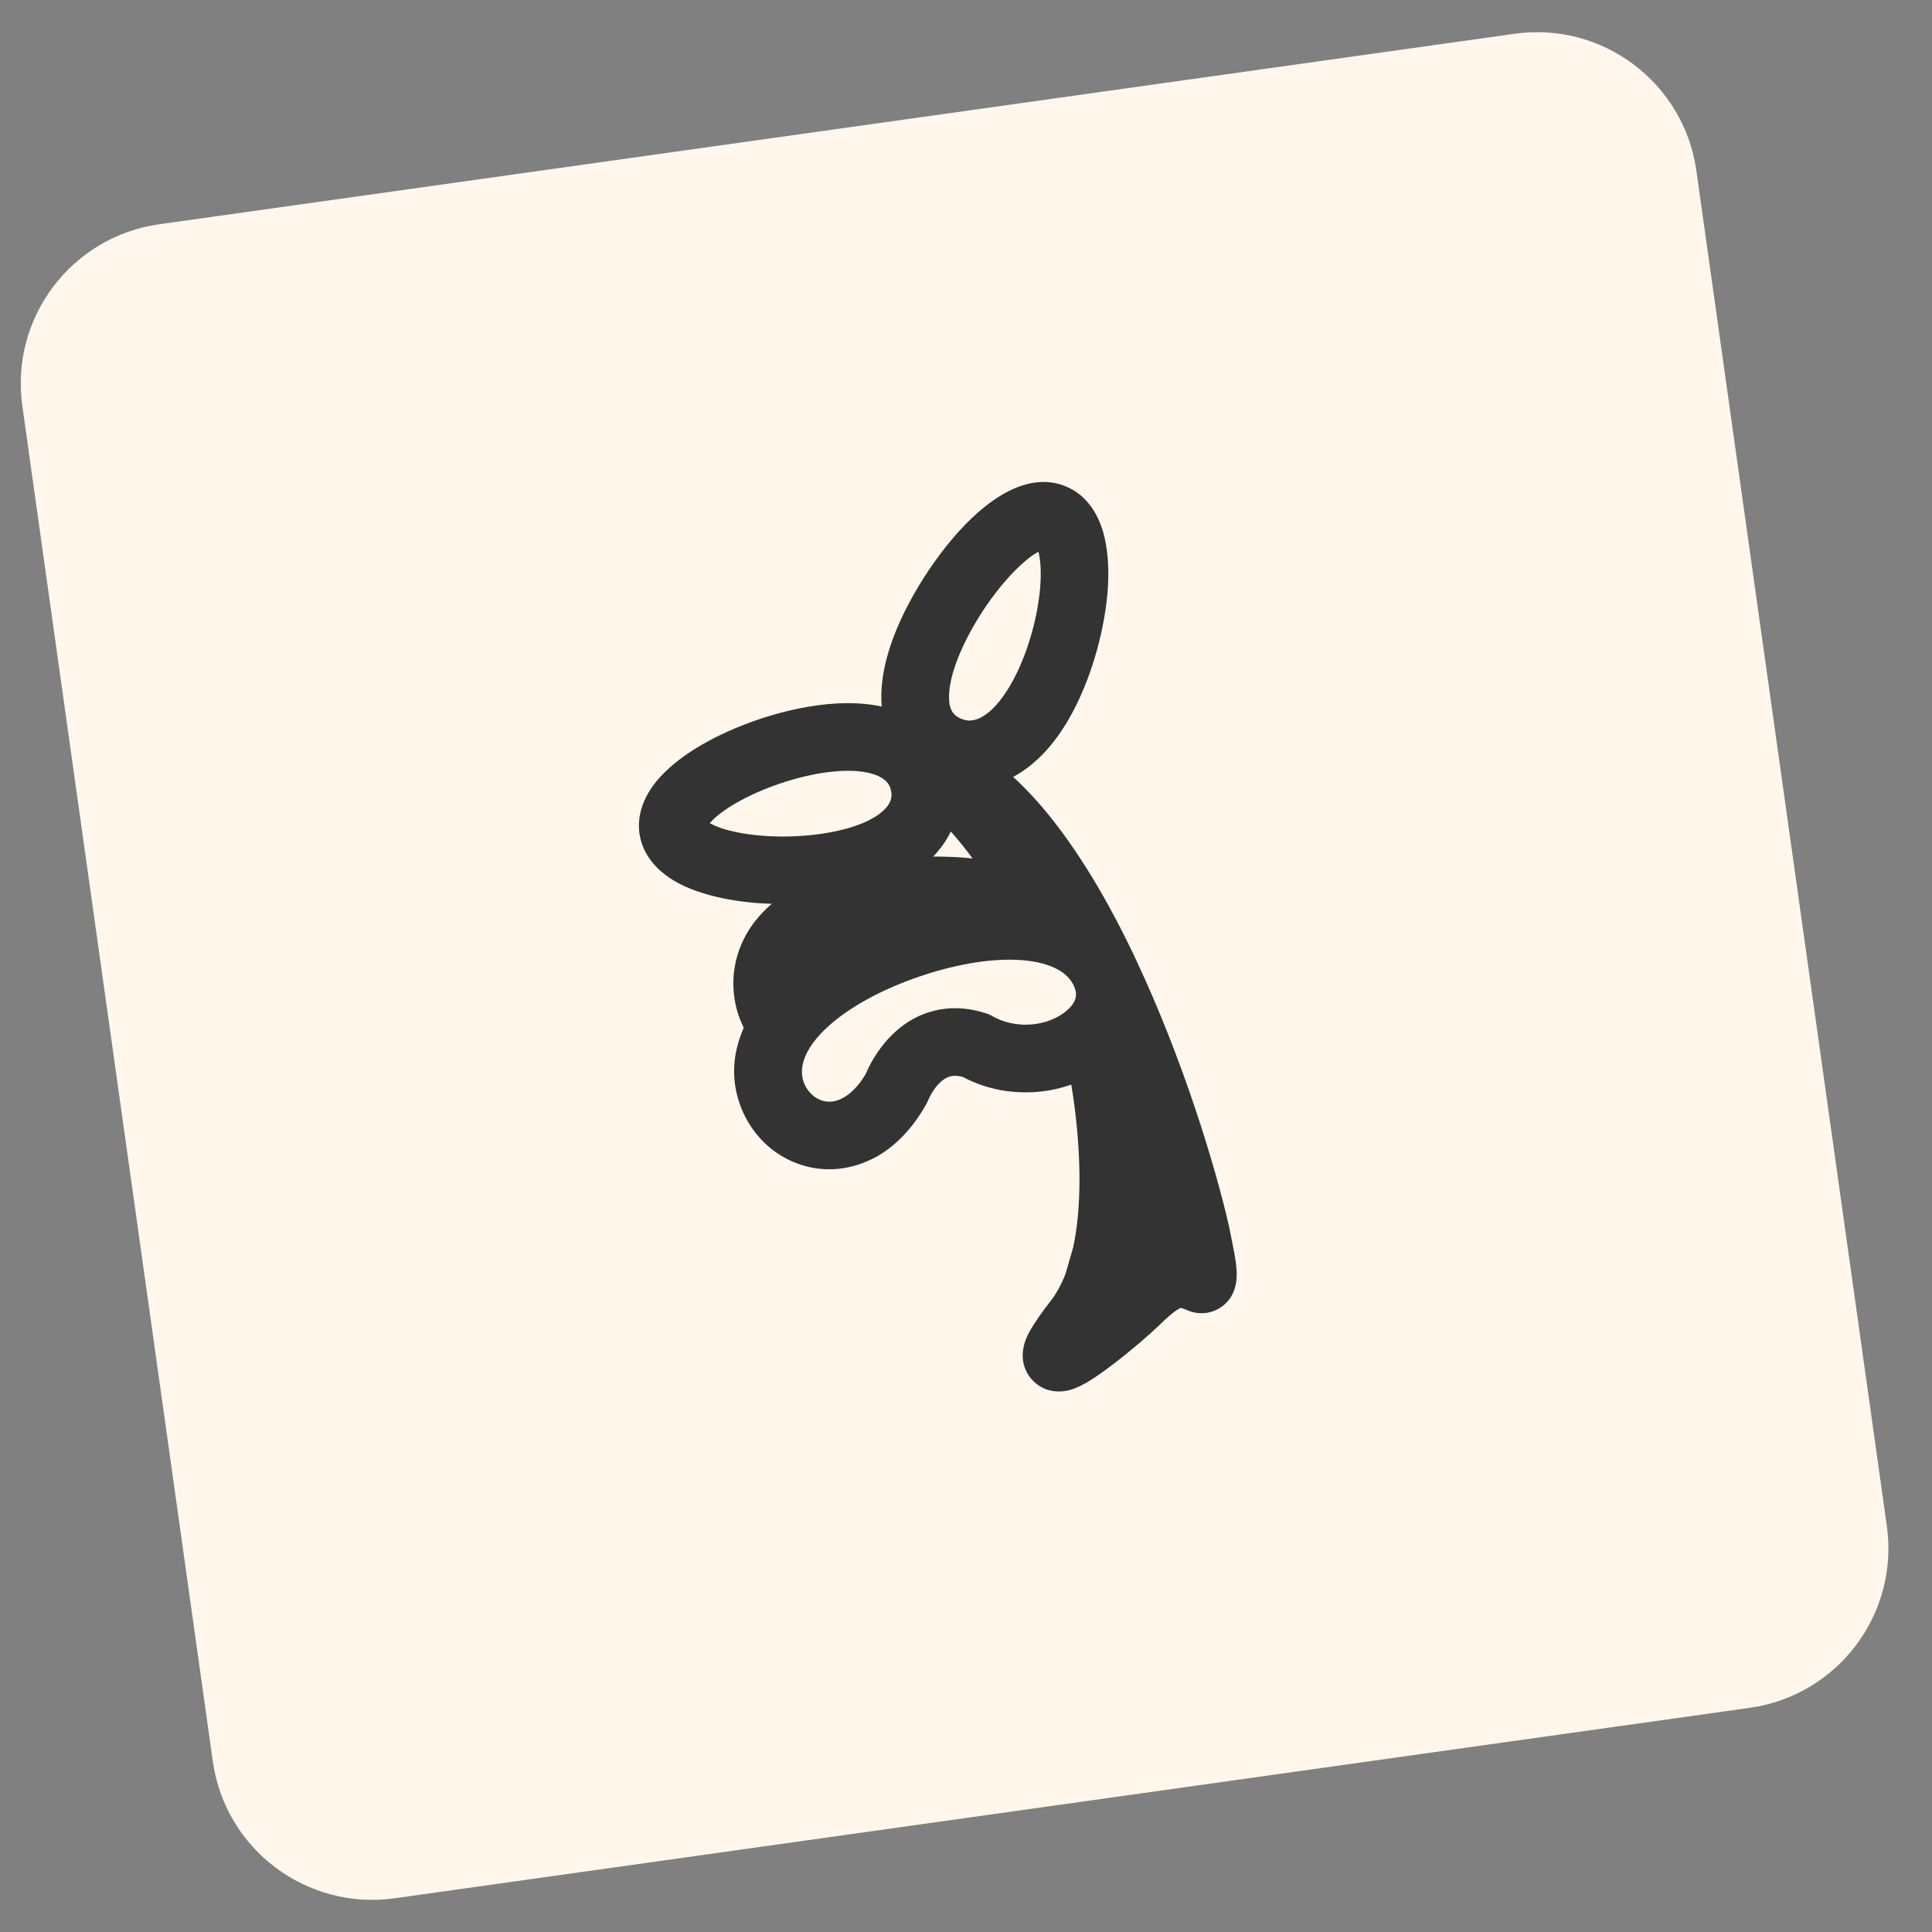 <svg width="48" height="48" viewBox="0 0 48 48" fill="none" xmlns="http://www.w3.org/2000/svg">
<rect x="0" y="0" width="48" height="48" fill="#808080" stroke="none"/>
<path d="M0.555 10.088C0.247 7.901 1.771 5.878 3.959 5.571L37.628 0.839C39.816 0.531 41.839 2.056 42.146 4.243L46.878 37.912C47.185 40.1 45.661 42.123 43.474 42.43L9.804 47.162C7.617 47.469 5.594 45.945 5.287 43.758L0.555 10.088Z" fill="#FFF7EB"/>
<path d="M26.48 34.555C26.193 34.606 25.917 34.531 25.714 34.349C25.514 34.179 25.339 33.858 25.436 33.442C25.461 33.328 25.51 33.204 25.592 33.058C25.717 32.844 25.89 32.593 26.113 32.31C26.248 32.134 26.367 31.916 26.474 31.645L26.661 30.996C26.836 30.185 26.834 29.299 26.804 28.695C26.773 28.06 26.699 27.443 26.616 26.946C26.441 27.008 26.26 27.056 26.075 27.089C25.993 27.103 25.914 27.114 25.828 27.122C25.155 27.188 24.495 27.063 23.919 26.755C23.814 26.726 23.721 26.722 23.642 26.735C23.576 26.747 23.469 26.779 23.331 26.919C23.226 27.024 23.149 27.153 23.102 27.243L23.041 27.377C23.029 27.408 23.01 27.438 22.994 27.466C22.679 28.015 22.29 28.43 21.835 28.705C21.561 28.863 21.282 28.965 21 29.015C20.796 29.051 20.59 29.061 20.39 29.041C19.931 28.996 19.503 28.817 19.145 28.528C18.786 28.232 18.521 27.846 18.372 27.407C18.193 26.883 18.195 26.342 18.374 25.806C18.403 25.717 18.437 25.627 18.478 25.533C18.299 25.176 18.212 24.782 18.22 24.371C18.242 23.677 18.534 23.051 19.063 22.556C19.099 22.524 19.135 22.488 19.174 22.455C18.754 22.443 18.345 22.397 17.974 22.32C17.476 22.219 17.061 22.069 16.739 21.877C16.142 21.517 15.95 21.069 15.895 20.755C15.84 20.442 15.867 19.957 16.305 19.416C16.547 19.121 16.885 18.838 17.314 18.576C18.075 18.111 19.094 17.732 20.039 17.566C20.741 17.442 21.365 17.437 21.905 17.554C21.852 16.907 22.02 16.164 22.409 15.334C22.821 14.458 23.441 13.567 24.067 12.947C24.619 12.404 25.151 12.087 25.647 11.999C25.965 11.943 26.263 11.98 26.538 12.11C26.824 12.241 27.21 12.543 27.409 13.222C27.515 13.604 27.554 14.044 27.528 14.539C27.479 15.453 27.208 16.519 26.8 17.392C26.373 18.304 25.83 18.943 25.188 19.293C25.183 19.294 25.179 19.299 25.171 19.301C25.487 19.592 25.802 19.93 26.108 20.314C26.812 21.195 27.493 22.319 28.133 23.652C28.159 23.7 28.181 23.752 28.204 23.803L28.229 23.856C29.383 26.308 30.196 28.968 30.542 30.5L30.67 31.152C30.687 31.249 30.698 31.326 30.707 31.392C30.734 31.634 30.783 32.106 30.406 32.424C30.289 32.521 30.149 32.588 30.001 32.614C29.846 32.641 29.686 32.625 29.536 32.567C29.488 32.547 29.37 32.499 29.335 32.495C29.335 32.495 29.195 32.536 28.817 32.909C28.587 33.134 28.118 33.542 27.66 33.89C27.41 34.084 27.19 34.235 27.007 34.344C26.881 34.416 26.767 34.47 26.654 34.511C26.584 34.534 26.532 34.548 26.481 34.557L26.48 34.555ZM24.073 23.94C23.674 24.011 23.257 24.119 22.839 24.263C20.918 24.919 19.683 26.04 19.963 26.872C20.059 27.147 20.288 27.343 20.55 27.37C20.6 27.374 20.657 27.372 20.711 27.363C20.991 27.313 21.274 27.074 21.508 26.687C21.57 26.534 21.758 26.128 22.116 25.758C22.404 25.46 22.73 25.256 23.089 25.145C23.171 25.12 23.261 25.097 23.351 25.081C23.725 25.015 24.114 25.049 24.507 25.179L24.529 25.186L24.552 25.195C24.574 25.204 24.616 25.22 24.669 25.253C25.001 25.436 25.398 25.499 25.782 25.432C26.055 25.384 26.303 25.274 26.484 25.124C26.789 24.876 26.741 24.662 26.712 24.575C26.711 24.565 26.704 24.555 26.702 24.545L26.686 24.516L26.682 24.493L26.652 24.439C26.45 24.07 25.966 23.93 25.595 23.877C25.164 23.816 24.638 23.838 24.073 23.938L24.073 23.94ZM23.187 21.281C23.308 21.28 23.429 21.283 23.553 21.287C23.769 21.293 23.974 21.307 24.164 21.329C23.994 21.096 23.813 20.874 23.623 20.658C23.515 20.881 23.369 21.091 23.186 21.278L23.187 21.281ZM17.634 20.451C17.795 20.544 18.031 20.62 18.306 20.677C18.992 20.816 19.843 20.818 20.589 20.686C21.22 20.575 21.707 20.374 21.967 20.12C22.159 19.932 22.161 19.779 22.14 19.657C22.118 19.535 22.061 19.392 21.819 19.28C21.49 19.131 20.962 19.109 20.33 19.22C19.584 19.352 18.784 19.648 18.189 20.01C17.869 20.205 17.708 20.365 17.632 20.452L17.634 20.451ZM25.801 13.707C25.689 13.766 25.506 13.89 25.251 14.143C24.757 14.629 24.263 15.341 23.931 16.047C23.565 16.831 23.56 17.281 23.588 17.48C23.62 17.664 23.697 17.773 23.854 17.846C23.965 17.897 24.068 17.913 24.177 17.893C24.244 17.882 24.315 17.856 24.385 17.818C24.696 17.65 25.013 17.245 25.283 16.678C25.602 15.999 25.815 15.167 25.852 14.454C25.869 14.089 25.837 13.85 25.8 13.713L25.801 13.707Z" fill="#333333"/>
</svg>
